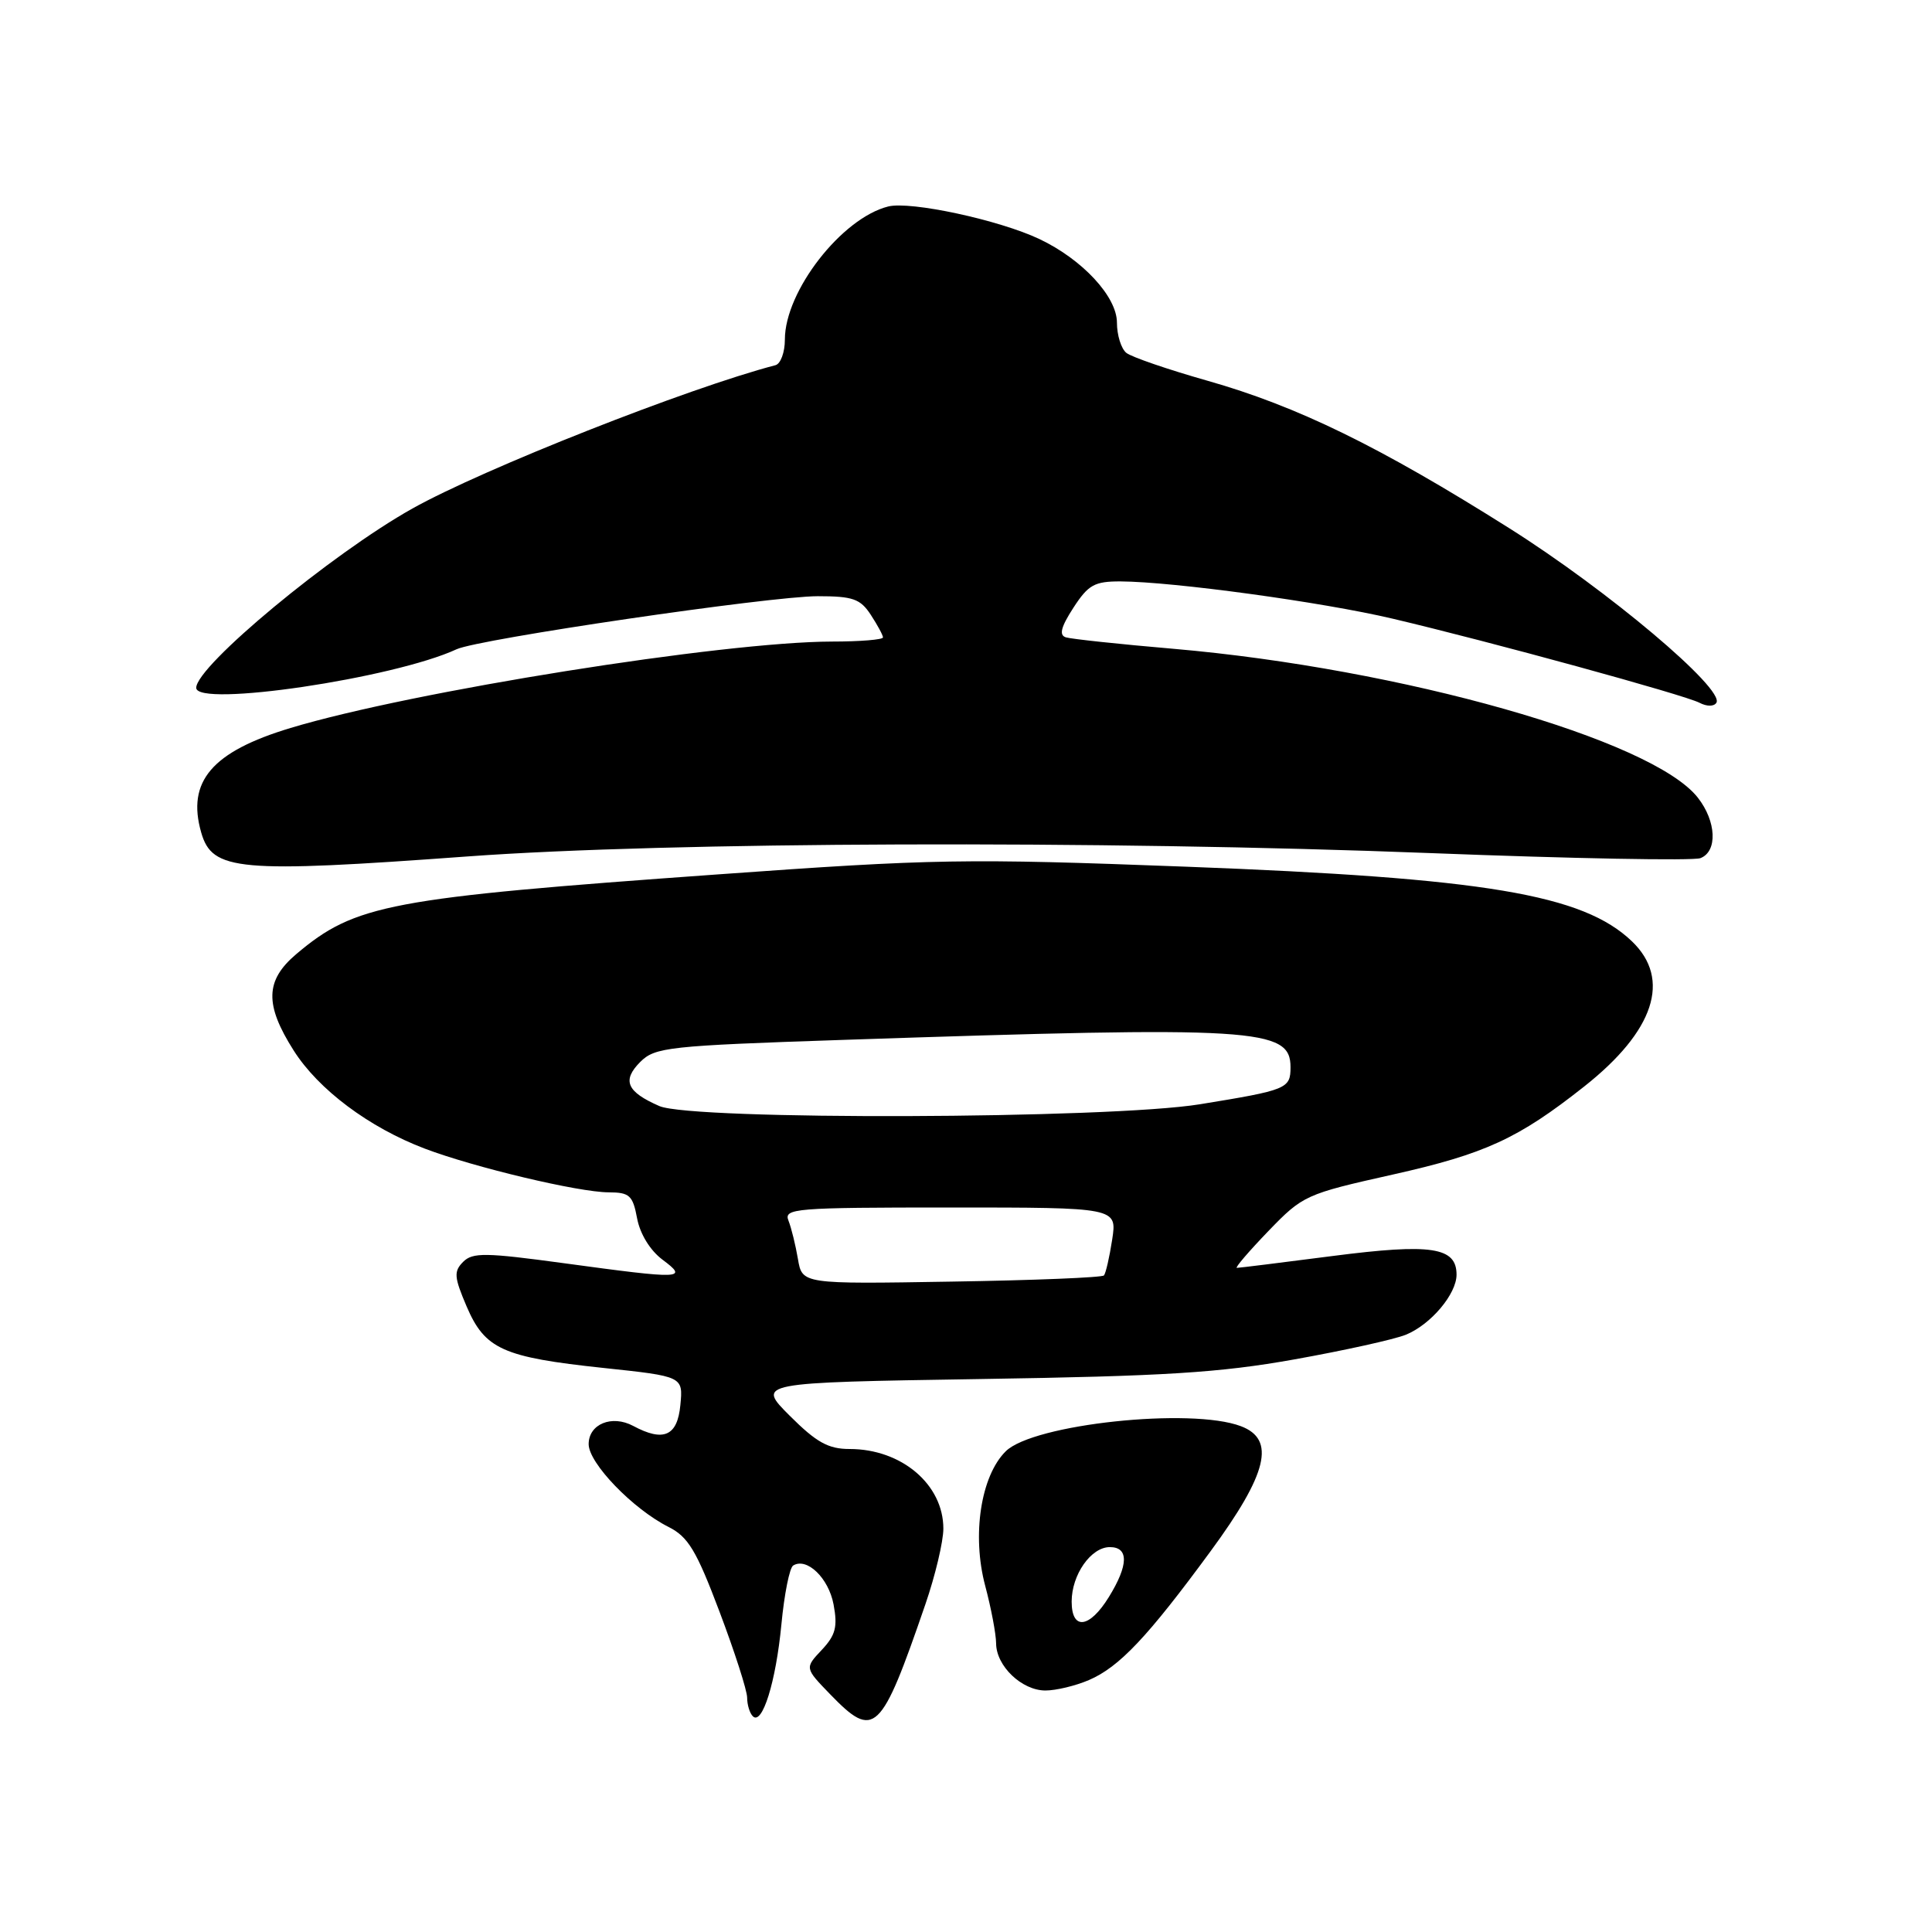 <?xml version="1.0" encoding="UTF-8" standalone="no"?>
<!DOCTYPE svg PUBLIC "-//W3C//DTD SVG 1.1//EN" "http://www.w3.org/Graphics/SVG/1.1/DTD/svg11.dtd" >
<svg xmlns="http://www.w3.org/2000/svg" xmlns:xlink="http://www.w3.org/1999/xlink" version="1.1" viewBox="0 0 256 256">
 <g >
 <path fill="currentColor"
d=" M 103.54 215.24 C 103.92 211.24 104.62 207.73 105.10 207.44 C 106.91 206.32 109.79 209.09 110.45 212.59 C 111.01 215.57 110.72 216.67 108.88 218.63 C 106.63 221.02 106.63 221.02 110.01 224.51 C 115.86 230.55 116.72 229.74 122.62 212.57 C 123.93 208.77 125.00 204.25 125.00 202.55 C 125.00 196.70 119.46 192.00 112.58 192.00 C 109.75 192.00 108.19 191.13 104.65 187.60 C 100.25 183.20 100.25 183.20 129.87 182.73 C 154.31 182.35 161.60 181.90 171.50 180.13 C 178.10 178.95 184.75 177.48 186.28 176.86 C 189.58 175.52 193.00 171.47 193.00 168.90 C 193.00 165.25 189.67 164.74 176.63 166.42 C 169.91 167.29 164.18 168.00 163.89 168.00 C 163.60 168.00 165.48 165.81 168.05 163.14 C 172.64 158.38 173.00 158.22 184.53 155.64 C 196.78 152.90 201.17 150.88 209.91 143.97 C 219.22 136.62 221.48 129.75 216.24 124.73 C 209.75 118.51 196.75 116.34 157.15 114.84 C 127.87 113.73 123.79 113.80 95.15 115.86 C 51.47 118.99 47.06 119.83 39.25 126.43 C 35.14 129.91 35.05 133.11 38.91 139.19 C 42.19 144.37 48.91 149.40 56.29 152.20 C 62.85 154.69 76.68 157.98 80.64 157.99 C 83.42 158.00 83.85 158.39 84.42 161.44 C 84.81 163.51 86.15 165.69 87.78 166.91 C 91.25 169.50 90.48 169.53 74.71 167.38 C 64.33 165.97 62.63 165.94 61.37 167.20 C 60.11 168.47 60.17 169.22 61.83 173.11 C 64.26 178.78 66.62 179.84 79.96 181.26 C 90.52 182.38 90.52 182.38 90.15 186.19 C 89.76 190.29 87.92 191.10 83.90 188.94 C 81.07 187.43 78.00 188.70 78.00 191.36 C 78.00 193.88 83.87 199.96 88.59 202.33 C 91.19 203.64 92.28 205.45 95.34 213.56 C 97.35 218.88 99.00 224.00 99.00 224.95 C 99.00 225.89 99.34 227.00 99.75 227.41 C 101.00 228.67 102.81 222.88 103.54 215.24 Z  M 144.28 222.62 C 148.31 220.89 152.06 216.92 160.42 205.53 C 167.97 195.25 169.06 190.73 164.43 188.98 C 157.84 186.47 136.91 188.70 133.27 192.30 C 129.96 195.57 128.76 203.41 130.54 210.11 C 131.33 213.07 131.98 216.51 131.99 217.75 C 132.00 220.76 135.40 224.00 138.53 224.00 C 139.92 224.00 142.51 223.38 144.28 222.62 Z  M 62.00 113.48 C 88.52 111.54 145.79 111.34 189.56 113.04 C 208.29 113.77 224.37 114.07 225.31 113.71 C 227.61 112.83 227.44 108.83 224.96 105.68 C 218.93 98.01 185.72 88.59 155.50 85.97 C 148.35 85.36 141.93 84.67 141.23 84.45 C 140.30 84.16 140.58 83.08 142.23 80.53 C 144.21 77.48 145.02 77.03 148.50 77.04 C 155.47 77.08 175.17 79.77 184.50 81.97 C 197.45 85.02 223.21 92.08 225.19 93.12 C 226.17 93.63 227.11 93.63 227.43 93.12 C 228.55 91.30 213.05 78.23 200.00 70.00 C 182.78 59.14 171.90 53.83 160.00 50.45 C 154.78 48.97 149.94 47.31 149.25 46.76 C 148.56 46.21 148.00 44.40 148.00 42.75 C 148.00 39.31 143.43 34.38 137.74 31.68 C 132.41 29.15 120.65 26.62 117.69 27.36 C 111.52 28.91 104.00 38.59 104.00 44.99 C 104.00 46.68 103.44 48.21 102.75 48.39 C 91.24 51.39 64.03 62.13 54.65 67.38 C 43.95 73.37 26.00 88.25 26.00 91.14 C 26.00 93.76 52.17 89.89 60.50 86.03 C 63.43 84.67 102.03 79.00 108.36 79.00 C 113.01 79.00 114.00 79.35 115.38 81.46 C 116.27 82.82 117.00 84.17 117.00 84.46 C 117.00 84.76 113.96 85.01 110.25 85.01 C 95.77 85.04 54.58 91.61 38.50 96.46 C 28.08 99.60 24.72 103.54 26.66 110.31 C 28.12 115.41 31.54 115.71 62.00 113.48 Z  M 105.73 166.82 C 105.42 165.00 104.86 162.71 104.48 161.75 C 103.83 160.12 105.24 160.00 125.90 160.00 C 148.02 160.00 148.02 160.00 147.37 164.25 C 147.01 166.59 146.52 168.72 146.28 169.00 C 146.04 169.28 136.94 169.65 126.06 169.82 C 106.29 170.15 106.29 170.15 105.73 166.82 Z  M 87.37 146.56 C 83.04 144.67 82.39 143.17 84.84 140.71 C 86.80 138.76 88.51 138.57 111.72 137.79 C 166.55 135.95 171.00 136.23 171.00 141.41 C 171.00 144.26 170.55 144.44 159.00 146.32 C 146.93 148.28 91.76 148.46 87.37 146.56 Z  M 142.00 212.22 C 142.00 208.66 144.56 205.00 147.06 205.00 C 149.59 205.00 149.54 207.39 146.92 211.63 C 144.36 215.78 142.00 216.06 142.00 212.22 Z "/>
</g>
</svg>
